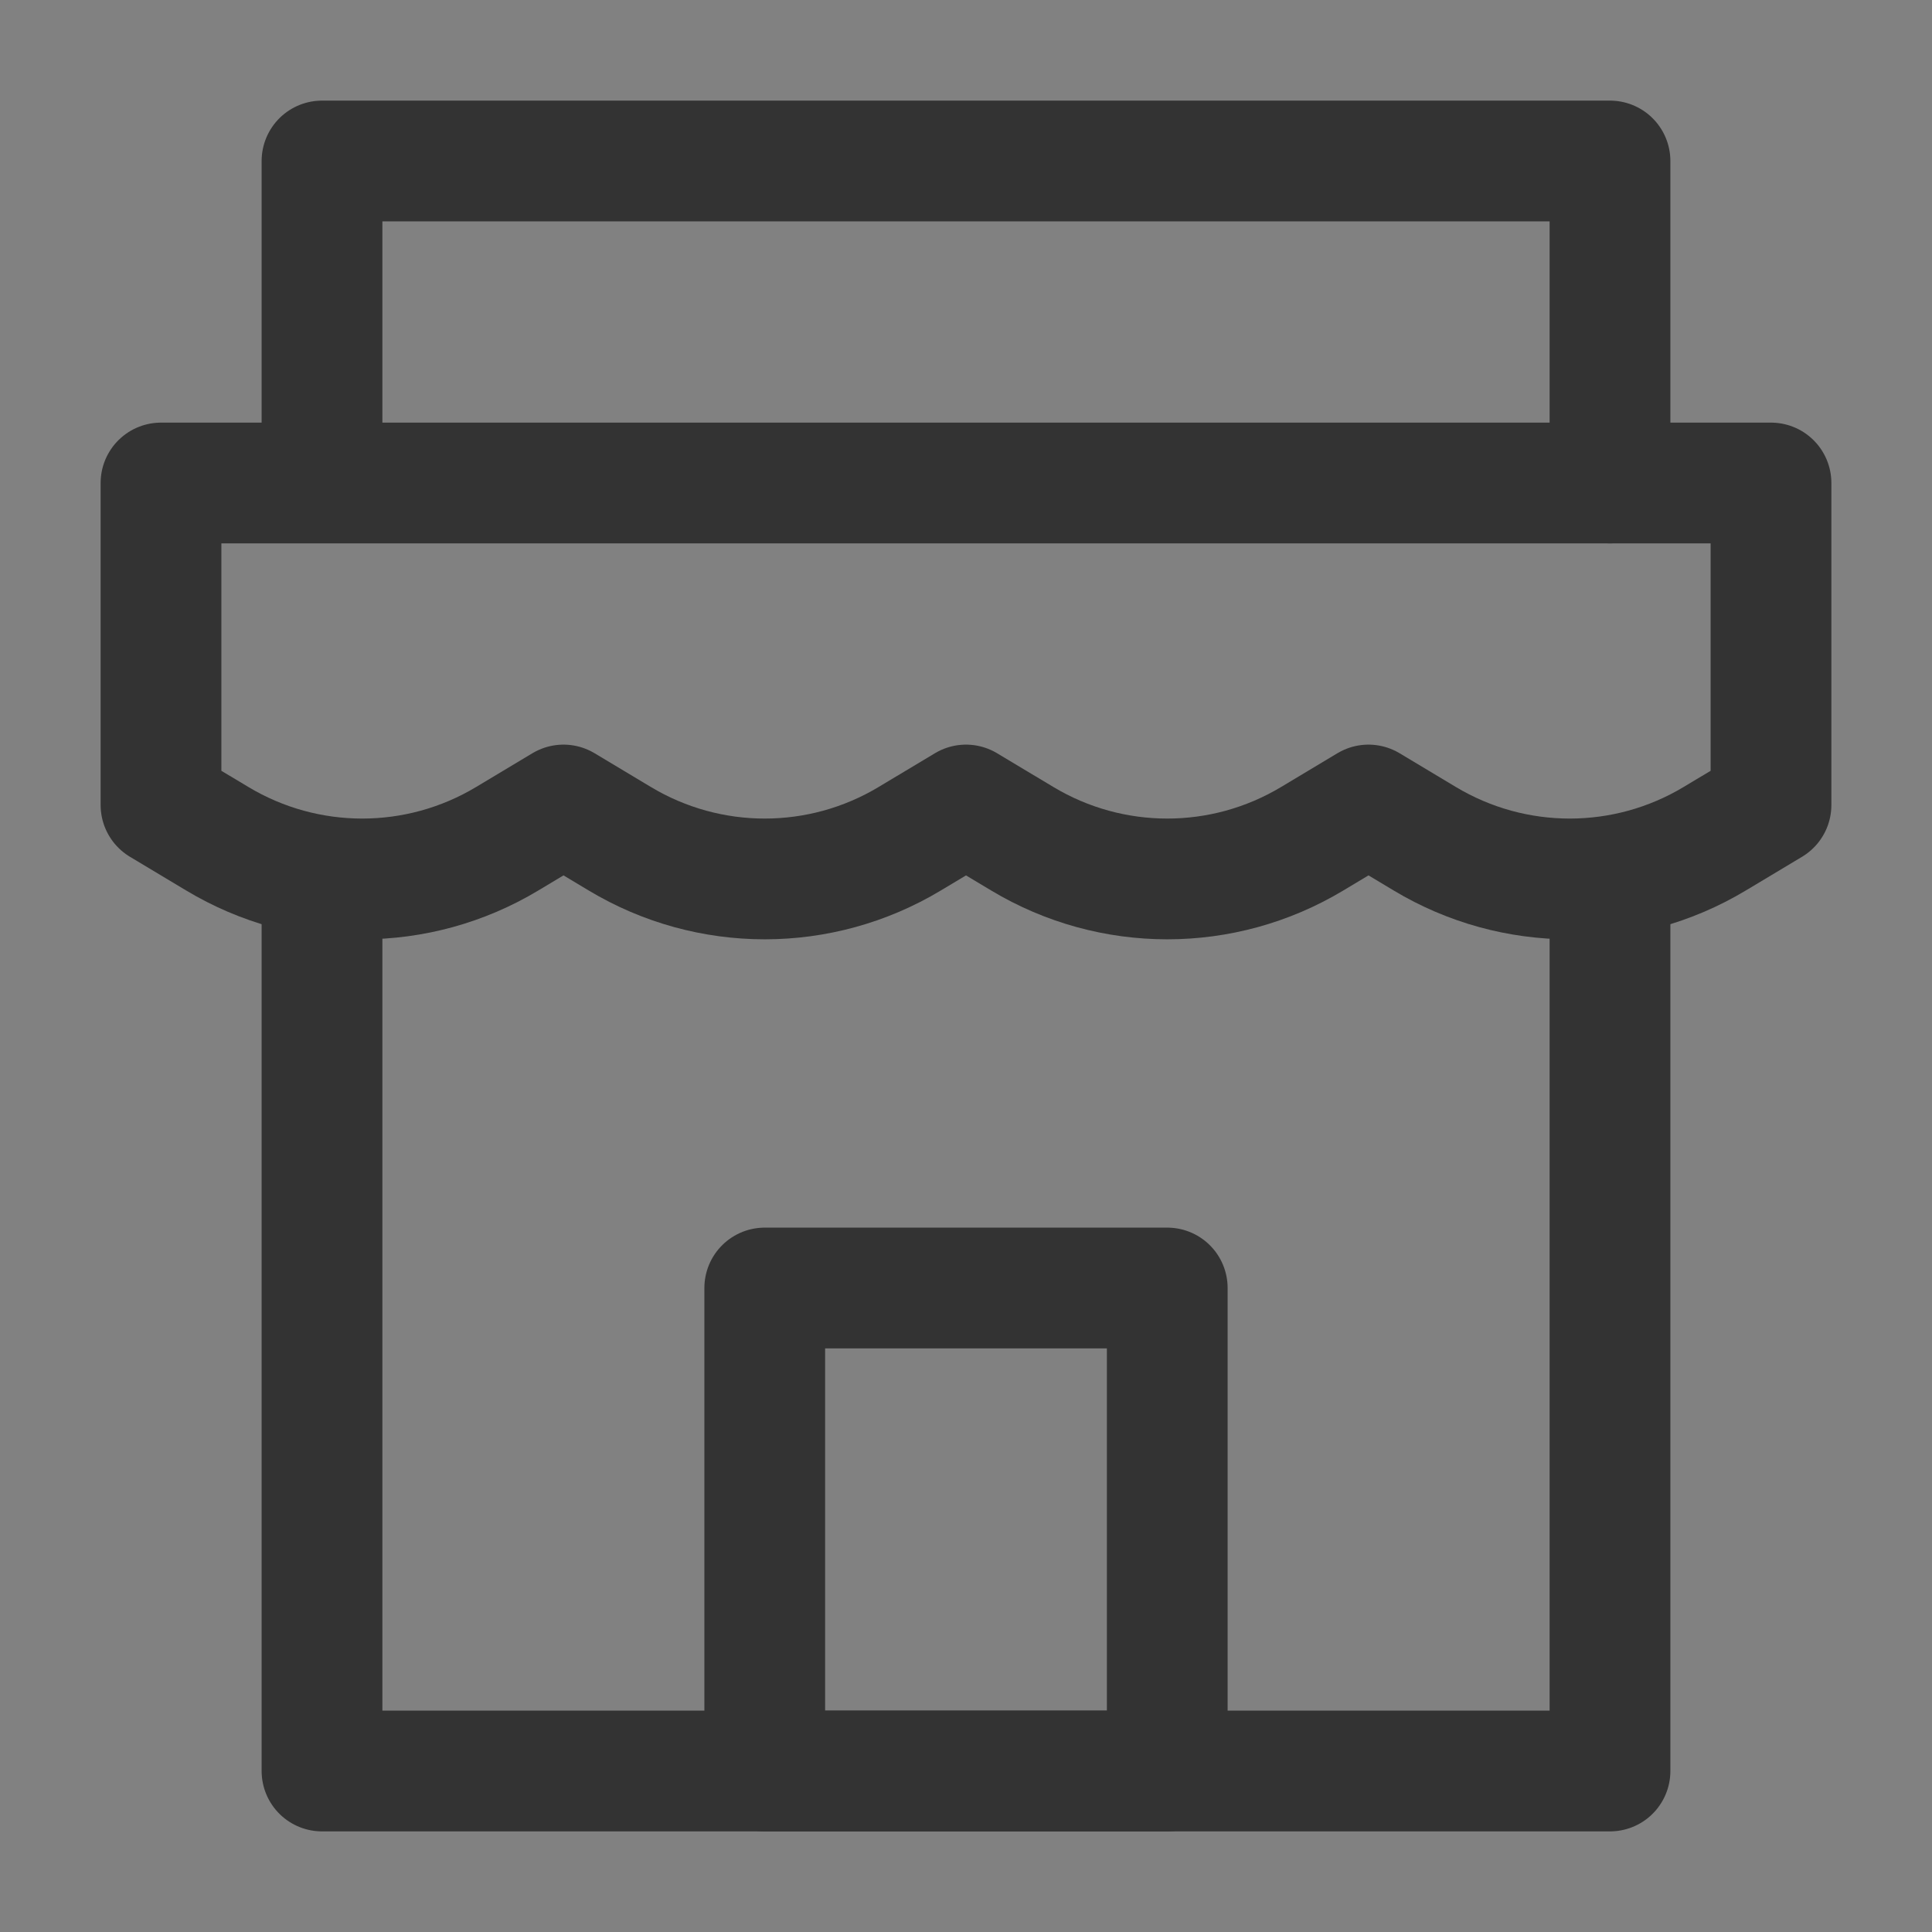 <svg width="24" height="24" viewBox="0 0 24 24" fill="none" xmlns="http://www.w3.org/2000/svg">
<rect x="0" y="0" width="24" height="24" fill="#808080" stroke="none"/>
<path d="M24 0H0V24H24V0Z" fill="white" fill-opacity="0.01"/>
<path d="M2 6H22V10L21.301 10.419C20.192 11.085 18.808 11.085 17.699 10.419L17 10L16.301 10.419C15.192 11.085 13.808 11.085 12.699 10.419L12 10L11.301 10.419C10.192 11.085 8.808 11.085 7.699 10.419L7 10L6.301 10.419C5.192 11.085 3.808 11.085 2.699 10.419L2 10V6Z" stroke="#333333" stroke-width="1.5" stroke-linecap="round" stroke-linejoin="round"/>
<path d="M4 11.244V22H20V11" stroke="#333333" stroke-width="1.5" stroke-linecap="round" stroke-linejoin="round"/>
<path d="M4 5.911V2H20V6" stroke="#333333" stroke-width="1.5" stroke-linecap="round" stroke-linejoin="round"/>
<path d="M14.5 16H9.5V22H14.5V16Z" stroke="#333333" stroke-width="1.5" stroke-linecap="round" stroke-linejoin="round"/>
</svg>

